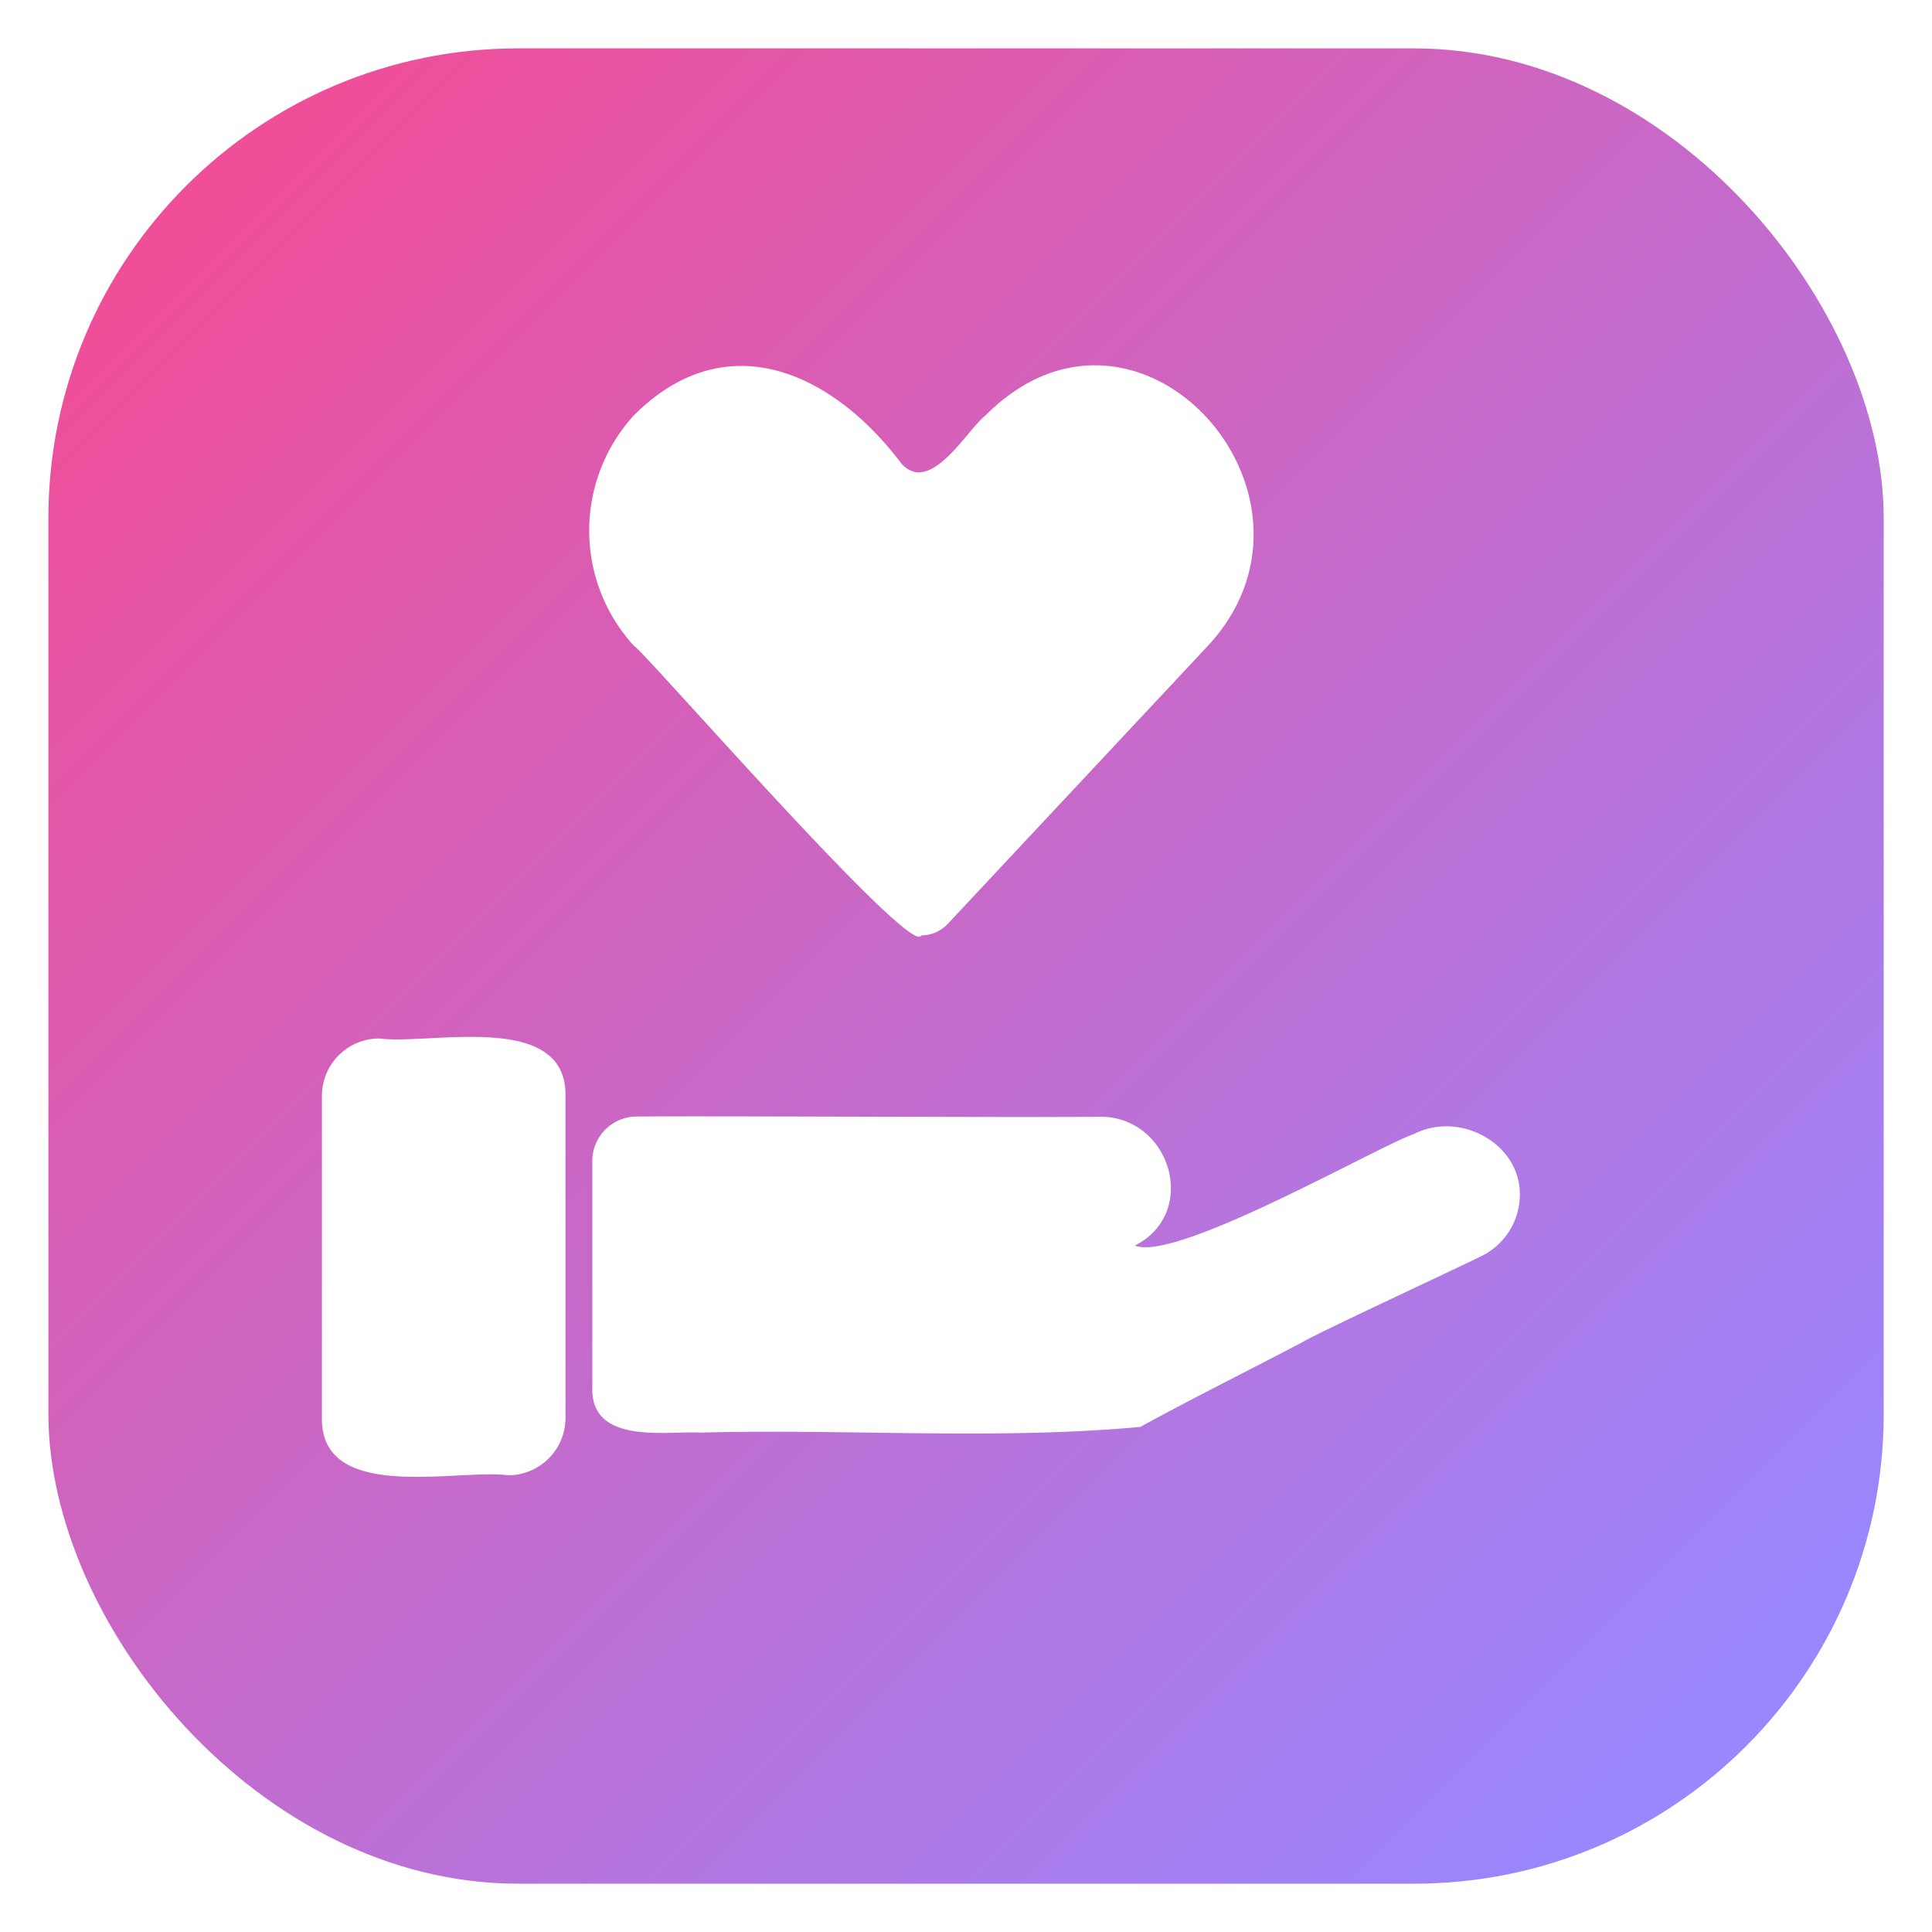 <svg xmlns="http://www.w3.org/2000/svg" xmlns:xlink="http://www.w3.org/1999/xlink" width="261.61" height="261.61" viewBox="0 0 261.61 261.61">
  <defs>
    <linearGradient id="linear-gradient" x1="0.925" y1="0.925" x2="0.075" y2="0.075" gradientUnits="objectBoundingBox">
      <stop offset="0" stop-color="#9987ff"/>
      <stop offset="1" stop-color="#f04e98"/>
    </linearGradient>
    <filter id="Rectangle_61" x="0" y="0" width="261.61" height="261.61" filterUnits="userSpaceOnUse">
      <feOffset dx="6.11" dy="6.11" input="SourceAlpha"/>
      <feGaussianBlur stdDeviation="2.182" result="blur"/>
      <feFlood flood-opacity="0.2"/>
      <feComposite operator="in" in2="blur"/>
      <feComposite in="SourceGraphic"/>
    </filter>
  </defs>
  <g id="Care" transform="translate(-833.575 -5344.617)">
    <g transform="matrix(1, 0, 0, 1, 833.58, 5344.62)" filter="url(#Rectangle_61)">
      <rect id="Rectangle_61-2" data-name="Rectangle 61" width="248.517" height="248.517" rx="63.606" transform="translate(0.44 0.44)" fill="url(#linear-gradient)"/>
    </g>
    <g id="Group_188" data-name="Group 188">
      <g id="favourite_premium" data-name="favourite premium">
        <g id="Group_186" data-name="Group 186">
          <path id="Path_181" data-name="Path 181" d="M997.143,5432.059l-35.226,37.654a4.937,4.937,0,0,1-3.6,1.565c-1.172,3.324-37.8-38.826-38.917-39.223a23.138,23.138,0,0,1,.005-31.19c12.479-12.506,26.924-5.845,36.232,6.526,3.948,4.355,8.842-4.554,11.392-6.526C987.687,5380.107,1015.97,5411.766,997.143,5432.059Z" fill="#fff"/>
        </g>
      </g>
      <path id="Path_182" data-name="Path 182" d="M907.226,5495.8c-.9-.092-1.459-.367-.08-1.183Z" fill="#fff"/>
      <path id="Path_183" data-name="Path 183" d="M907.226,5495.8c-.9-.092-1.459-.367-.08-1.183Z" fill="#fff"/>
      <path id="Path_184" data-name="Path 184" d="M928.955,5504.814a.285.285,0,0,0,.04.119C929.1,5505.013,929.075,5504.953,928.955,5504.814Z" fill="#fff"/>
      <g id="Group_187" data-name="Group 187">
        <path id="Path_185" data-name="Path 185" d="M902.375,5544.384c-6.776-.922-25.38,3.844-25.209-7.771v-43.607a7.771,7.771,0,0,1,7.771-7.771c6.775.922,25.379-3.845,25.208,7.77v43.608A7.771,7.771,0,0,1,902.375,5544.384Z" fill="#fff"/>
        <path id="Path_186" data-name="Path 186" d="M1039.375,5506.455a9.3,9.3,0,0,1-5.422,8.357c-2.779,1.392-21.917,10.272-24.08,11.581-7.294,3.83-14.668,7.488-21.895,11.441-19.586,1.8-39.822.234-59.614.77-4.263-.268-14.737,1.73-14.586-6v-30.789a6.029,6.029,0,0,1,6.01-6.011c11.156-.09,50.435.139,62.289.04,9.933-.45,14.025,12.973,5.172,17.432,5.514,2.314,32.691-13.331,37.849-15.135C1031.314,5495.036,1039.483,5499.487,1039.375,5506.455Z" fill="#fff"/>
      </g>
      <path id="Path_187" data-name="Path 187" d="M928.995,5504.933a.285.285,0,0,1-.04-.119C929.075,5504.953,929.1,5505.013,928.995,5504.933Z" fill="#fff"/>
      <path id="Path_188" data-name="Path 188" d="M928.955,5504.814c.12.139.15.2.04.119A.285.285,0,0,1,928.955,5504.814Z" fill="#fff"/>
      <path id="Path_189" data-name="Path 189" d="M947.964,5498.544c-1.372-.027-2.792.082-4.153-.04C943.919,5498.516,948,5498.47,947.964,5498.544Z" fill="#fff"/>
    </g>
  </g>
</svg>
